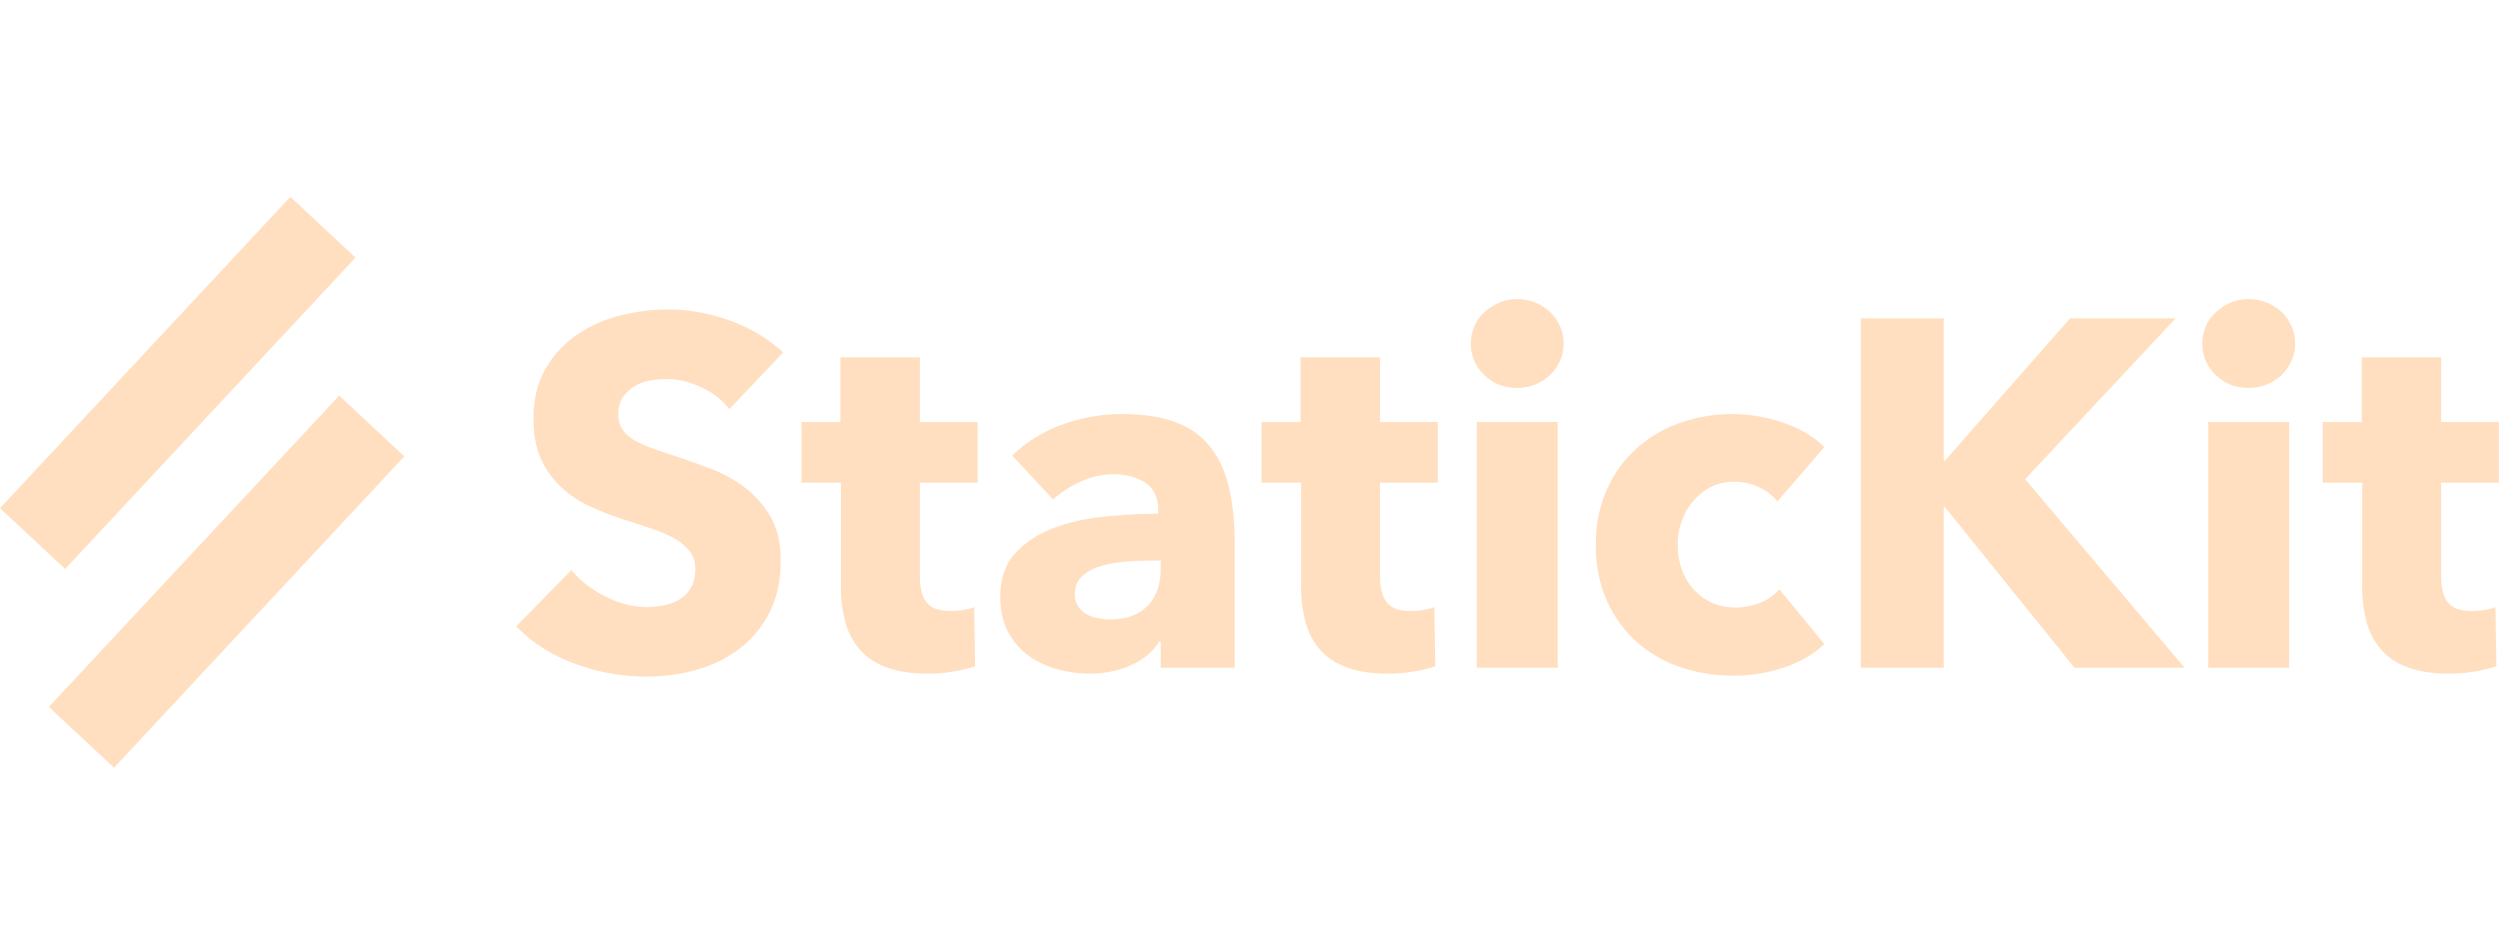 <svg width="127" height="48" fill="none" xmlns="http://www.w3.org/2000/svg">
  <path
    d="m3.31 28.903 14.75-15.816L14.749 10 0 25.816l3.31 3.087ZM5.792 39 20.54 23.184l-3.31-3.087L2.482 35.913 5.792 39Zm31.261-18.216a3.87 3.87 0 0 0-1.441-1.115c-.594-.276-1.166-.414-1.718-.414-.284 0-.572.025-.864.075a2.23 2.23 0 0 0-.79.289c-.234.142-.43.326-.59.551-.158.226-.237.514-.237.865 0 .3.062.552.188.752.125.2.309.376.551.527.242.15.53.288.865.413.334.126.71.255 1.128.389.602.2 1.229.422 1.88.664a7.03 7.03 0 0 1 1.78.965 5.07 5.07 0 0 1 1.329 1.492c.35.593.526 1.333.526 2.219 0 1.019-.188 1.9-.564 2.644a5.274 5.274 0 0 1-1.516 1.843 6.499 6.499 0 0 1-2.181 1.078 9.17 9.17 0 0 1-2.532.35c-1.27 0-2.499-.22-3.685-.663-1.187-.443-2.173-1.074-2.959-1.893l2.808-2.858c.435.535 1.007.982 1.717 1.341.71.36 1.417.54 2.119.54.317 0 .626-.034.927-.101.301-.067.564-.176.79-.326.225-.15.405-.351.539-.602.134-.25.2-.551.2-.902 0-.334-.083-.619-.25-.853a2.45 2.45 0 0 0-.715-.639 5.76 5.76 0 0 0-1.153-.526c-.46-.159-.982-.33-1.567-.514a14.963 14.963 0 0 1-1.667-.652 5.58 5.58 0 0 1-1.454-.965 4.471 4.471 0 0 1-1.028-1.43c-.259-.559-.388-1.24-.388-2.042 0-.986.2-1.83.601-2.532.39-.689.93-1.28 1.58-1.73a6.786 6.786 0 0 1 2.206-.99c.81-.208 1.645-.314 2.482-.314 1.002 0 2.026.184 3.07.552 1.045.368 1.96.91 2.746 1.63l-2.733 2.882Zm9.677 3.736v4.763c0 .585.113 1.023.338 1.316.226.292.631.439 1.216.439.2 0 .414-.017.64-.05.194-.025.383-.075.563-.15l.05 3.007c-.283.1-.643.188-1.077.264a7.63 7.63 0 0 1-1.304.112c-.836 0-1.538-.104-2.106-.313-.568-.209-1.023-.51-1.366-.902a3.54 3.54 0 0 1-.74-1.404 6.804 6.804 0 0 1-.225-1.818V24.52h-2.006v-3.084h1.98v-3.284h4.037v3.284h2.933v3.084H46.73Zm12.234 3.96h-.527c-.451 0-.906.021-1.366.063-.46.042-.87.122-1.228.238a2.27 2.27 0 0 0-.89.514c-.234.226-.351.523-.351.89 0 .234.054.435.163.602.108.167.246.3.413.401.167.1.36.171.577.213a3.3 3.3 0 0 0 .627.063c.835 0 1.474-.23 1.917-.69.443-.46.665-1.082.665-1.867v-.427Zm-7.546-5.34a7.2 7.2 0 0 1 2.57-1.579 8.805 8.805 0 0 1 2.995-.526c1.053 0 1.943.13 2.67.389.727.259 1.316.66 1.767 1.203.452.543.782 1.228.99 2.056.21.827.314 1.809.314 2.945v6.293h-3.76v-1.329h-.076c-.317.518-.798.92-1.441 1.203a5.125 5.125 0 0 1-2.093.426 6.403 6.403 0 0 1-1.555-.2 4.554 4.554 0 0 1-1.466-.652 3.53 3.53 0 0 1-1.09-1.203c-.285-.502-.427-1.12-.427-1.855 0-.903.247-1.63.74-2.181.493-.552 1.128-.978 1.905-1.279.777-.3 1.642-.501 2.595-.601.952-.1 1.88-.151 2.782-.151v-.2c0-.619-.217-1.074-.651-1.367-.435-.292-.97-.439-1.605-.439a3.99 3.99 0 0 0-1.692.377 5.4 5.4 0 0 0-1.392.902l-2.08-2.231v-.001Zm18.688 1.38v4.763c0 .585.112 1.023.338 1.316.225.292.63.439 1.216.439.2 0 .413-.017.639-.05.226-.034.414-.084.564-.15l.05 3.007a6.88 6.88 0 0 1-1.078.264c-.43.075-.866.112-1.303.112-.836 0-1.538-.104-2.106-.313-.568-.209-1.024-.51-1.366-.902a3.537 3.537 0 0 1-.74-1.404 6.808 6.808 0 0 1-.226-1.818V24.52H64.09v-3.084h1.98v-3.284h4.037v3.284h2.933v3.084H70.106Zm9.325-7.07c0 .318-.063.614-.188.89-.12.268-.29.51-.501.715a2.44 2.44 0 0 1-1.667.652c-.669 0-1.229-.222-1.68-.665a2.15 2.15 0 0 1-.677-1.592c0-.3.059-.589.176-.865.117-.275.284-.514.501-.714.217-.2.468-.364.752-.489s.593-.188.928-.188a2.445 2.445 0 0 1 1.667.652c.209.2.376.439.501.714.126.276.188.573.188.89ZM75.02 33.92V21.437h4.111v12.485H75.02v-.002Zm15.273-8.448a2.496 2.496 0 0 0-.953-.727 2.92 2.92 0 0 0-1.228-.275c-.435 0-.828.087-1.179.263a2.86 2.86 0 0 0-.902.702c-.25.292-.447.63-.59 1.015-.143.393-.215.81-.212 1.228 0 .435.067.844.2 1.229a3 3 0 0 0 .59 1.015c.258.293.568.522.927.69.36.167.765.25 1.216.25.418 0 .831-.08 1.24-.238.41-.159.74-.389.99-.69l2.282 2.783c-.518.502-1.186.894-2.005 1.178-.84.288-1.72.432-2.608.427a8.229 8.229 0 0 1-2.757-.452 6.361 6.361 0 0 1-2.219-1.316 6.18 6.18 0 0 1-1.479-2.093c-.36-.819-.539-1.746-.539-2.783 0-1.02.18-1.938.54-2.757a6.181 6.181 0 0 1 1.478-2.093 6.519 6.519 0 0 1 2.219-1.33 7.951 7.951 0 0 1 5.352.001c.41.142.786.317 1.128.526.343.21.64.439.89.69l-2.381 2.757Zm15.091 8.449-6.593-8.173h-.05v8.173h-4.212V16.17h4.212v7.22h.075l6.343-7.22h5.364l-7.646 8.173 8.098 9.577h-5.591v.001Zm11.206-16.47c0 .317-.062.613-.188.89-.12.268-.29.51-.501.714a2.445 2.445 0 0 1-1.667.652c-.669 0-1.229-.222-1.68-.665a2.152 2.152 0 0 1-.677-1.592c0-.3.059-.589.176-.865.117-.275.284-.514.501-.714.217-.2.468-.364.752-.489s.593-.188.928-.188a2.445 2.445 0 0 1 1.667.652c.209.2.376.439.501.714.126.276.188.573.188.89v.001Zm-4.412 16.47V21.436h4.111v12.485h-4.111Zm11.833-9.401v4.763c0 .585.112 1.023.338 1.316.226.292.631.439 1.216.439.2 0 .414-.017.639-.05.194-.024.384-.075.564-.15l.05 3.007a6.88 6.88 0 0 1-1.078.264c-.43.075-.866.112-1.303.112-.836 0-1.538-.104-2.106-.313-.568-.209-1.024-.51-1.366-.902a3.535 3.535 0 0 1-.74-1.404 6.84 6.84 0 0 1-.225-1.818V24.52h-2.006v-3.084h1.981v-3.284h4.036v3.284h2.933v3.084h-2.933Z"
    fill="#ffdfbf" />
</svg>